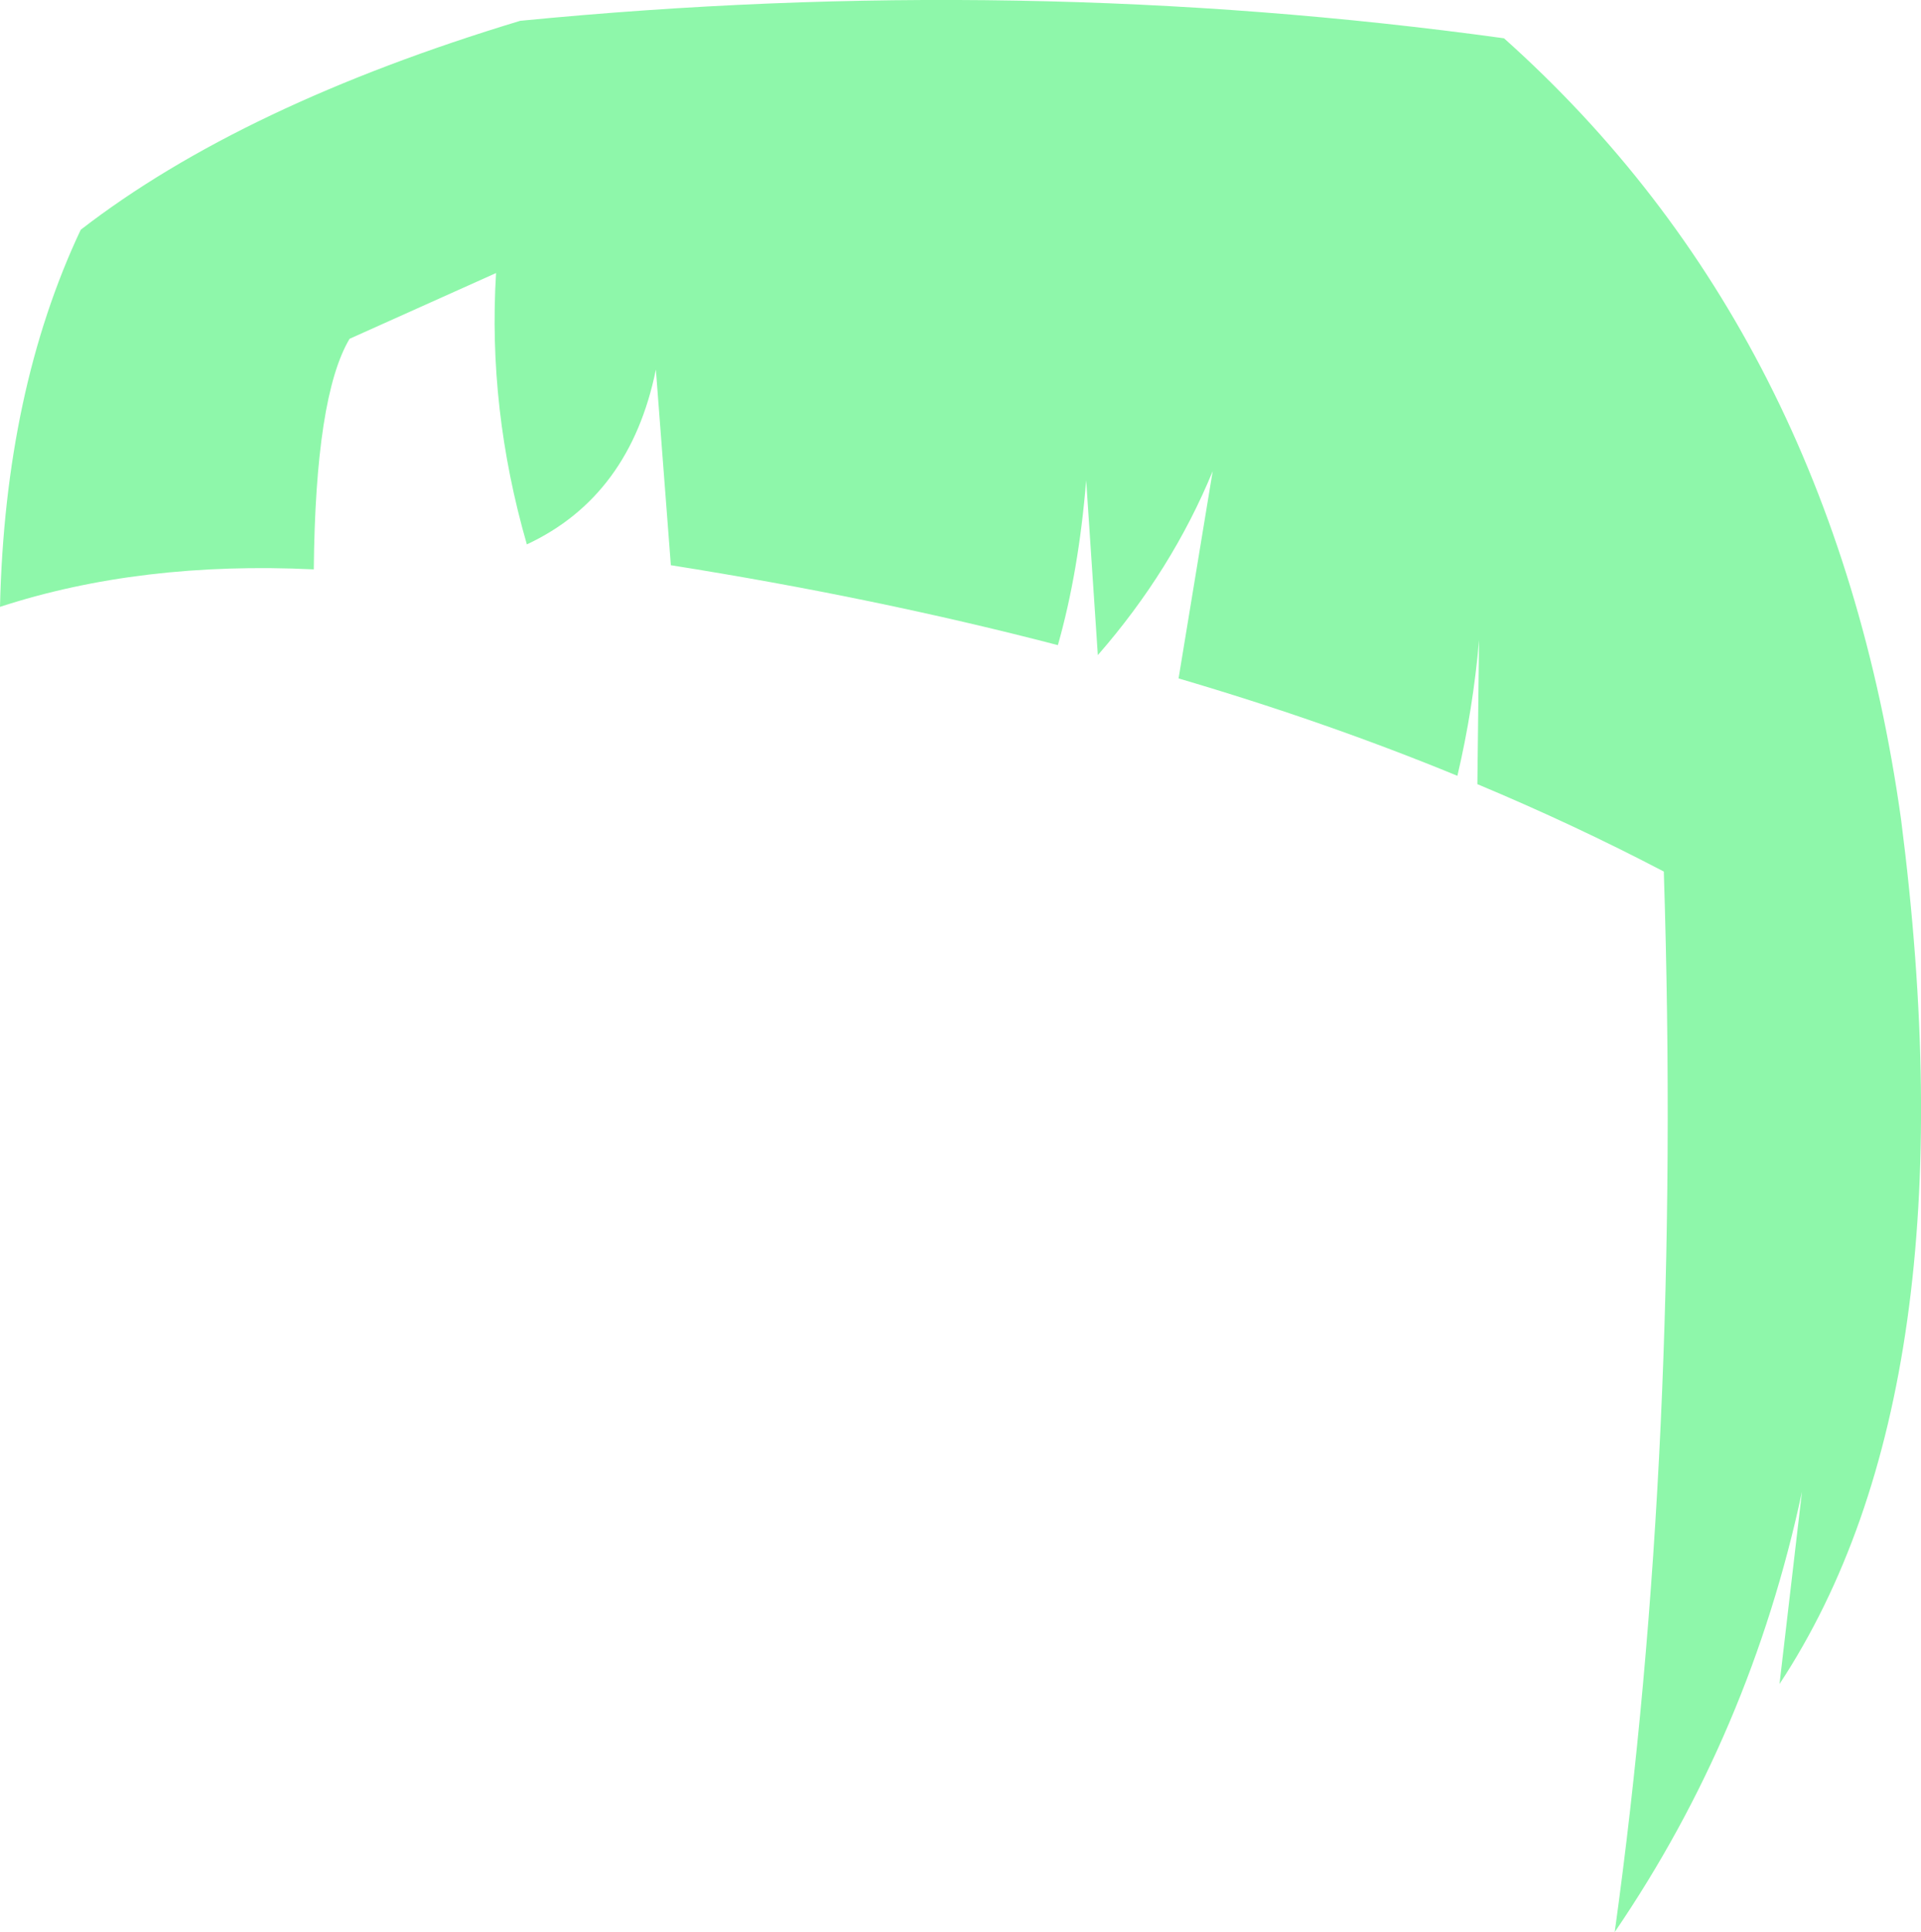 <?xml version="1.0" encoding="UTF-8" standalone="no"?>
<svg xmlns:xlink="http://www.w3.org/1999/xlink" height="116.05px" width="115.4px" xmlns="http://www.w3.org/2000/svg">
  <g transform="matrix(1.0, 0.0, 0.0, 1.0, 57.7, 58.0)">
    <path d="M15.15 -29.7 Q12.7 -23.75 8.25 -18.65 L7.55 -29.15 Q7.1 -23.65 5.85 -19.25 -5.1 -22.1 -17.4 -24.05 L-18.3 -35.8 Q-19.85 -28.2 -26.05 -25.3 -28.4 -33.45 -27.9 -41.6 L-36.7 -37.65 Q-38.75 -34.2 -38.85 -23.8 -49.25 -24.3 -57.7 -21.55 -57.4 -34.55 -52.85 -44.2 -43.15 -51.7 -26.45 -56.75 3.65 -59.7 32.65 -55.7 52.4 -38.05 56.5 -8.8 60.9 25.4 49.2 43.15 L50.55 31.6 Q47.45 46.1 39.3 58.05 43.35 28.85 42.25 -5.65 36.9 -8.45 31.05 -10.9 L31.15 -19.55 Q30.8 -15.45 29.85 -11.4 21.95 -14.65 13.1 -17.25 L15.15 -29.7" fill="#8ef7aa" fill-rule="evenodd" stroke="none"/>
  </g>
</svg>
